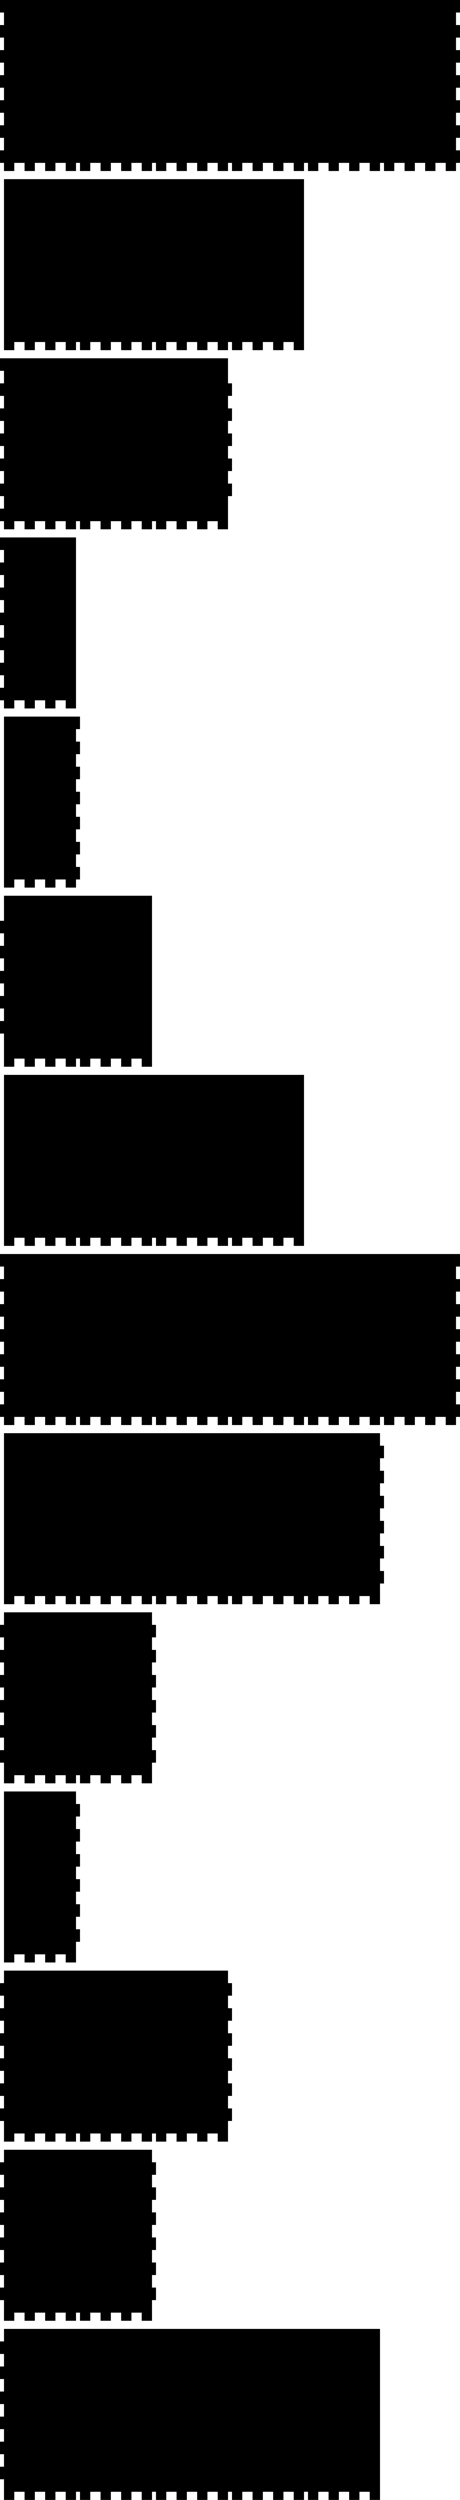 <?xml version="1.0" encoding="utf-8"?>
<svg xmlns="http://www.w3.org/2000/svg" width="334.186mm" height="1812.7mm" viewBox="19.314 -1853.714 334.186 1812.7">
<g>
	<path d="M22.214,-46.914 L22.214,-41.014 L29.688,-41.014 L29.688,-46.914 L29.688,-46.914 L37.161,-46.914 L37.161,-41.014 L37.161,-41.014 L44.635,-41.014 L44.635,-46.914 L44.635,-46.914 L52.108,-46.914 L52.108,-41.014 L52.108,-41.014 L59.582,-41.014 L59.582,-46.914 L59.582,-46.914 L67.055,-46.914 L67.055,-41.014 L67.055,-41.014 L74.529,-41.014 L74.529,-46.914 L77.429,-46.914 L77.429,-41.014 L84.902,-41.014 L84.902,-46.914 L84.902,-46.914 L92.376,-46.914 L92.376,-41.014 L92.376,-41.014 L99.849,-41.014 L99.849,-46.914 L99.849,-46.914 L107.322,-46.914 L107.322,-41.014 L107.322,-41.014 L114.796,-41.014 L114.796,-46.914 L114.796,-46.914 L122.269,-46.914 L122.269,-41.014 L122.269,-41.014 L129.743,-41.014 L129.743,-46.914 L132.643,-46.914 L132.643,-41.014 L140.116,-41.014 L140.116,-46.914 L140.116,-46.914 L147.59,-46.914 L147.59,-41.014 L147.59,-41.014 L155.063,-41.014 L155.063,-46.914 L155.063,-46.914 L162.537,-46.914 L162.537,-41.014 L162.537,-41.014 L170.01,-41.014 L170.01,-46.914 L170.01,-46.914 L177.484,-46.914 L177.484,-41.014 L177.484,-41.014 L184.957,-41.014 L184.957,-46.914 L187.857,-46.914 L187.857,-41.014 L195.331,-41.014 L195.331,-46.914 L195.331,-46.914 L202.804,-46.914 L202.804,-41.014 L202.804,-41.014 L210.278,-41.014 L210.278,-46.914 L210.278,-46.914 L217.751,-46.914 L217.751,-41.014 L217.751,-41.014 L225.225,-41.014 L225.225,-46.914 L225.225,-46.914 L232.698,-46.914 L232.698,-41.014 L232.698,-41.014 L240.171,-41.014 L240.171,-46.914 L243.071,-46.914 L243.071,-41.014 L250.545,-41.014 L250.545,-46.914 L250.545,-46.914 L258.018,-46.914 L258.018,-41.014 L258.018,-41.014 L265.492,-41.014 L265.492,-46.914 L265.492,-46.914 L272.965,-46.914 L272.965,-41.014 L272.965,-41.014 L280.439,-41.014 L280.439,-46.914 L280.439,-46.914 L287.912,-46.914 L287.912,-41.014 L287.912,-41.014 L295.386,-41.014 L295.386,-46.914 L295.386,-46.914 L295.386,-165.014 L295.386,-165.014 L22.214,-165.014 L22.214,-165.014 L22.214,-155.93 L19.314,-155.93 L19.314,-155.93 L19.314,-146.845 L22.214,-146.845 L22.214,-146.845 L22.214,-137.76 L19.314,-137.76 L19.314,-137.76 L19.314,-128.676 L22.214,-128.676 L22.214,-128.676 L22.214,-119.591 L19.314,-119.591 L19.314,-119.591 L19.314,-110.507 L22.214,-110.507 L22.214,-110.507 L22.214,-101.422 L19.314,-101.422 L19.314,-101.422 L19.314,-92.337 L22.214,-92.337 L22.214,-92.337 L22.214,-83.253 L19.314,-83.253 L19.314,-83.253 L19.314,-74.168 L22.214,-74.168 L22.214,-74.168 L22.214,-65.084 L19.314,-65.084 L19.314,-65.084 L19.314,-55.999 L22.214,-55.999 L22.214,-55.999 L22.214,-46.914"></path>
	<path d="M129.743,-65.084 L132.643,-65.084 L132.643,-74.168 L129.743,-74.168 L129.743,-65.084"></path>
	<path d="M129.743,-83.253 L132.643,-83.253 L132.643,-92.337 L129.743,-92.337 L129.743,-83.253"></path>
	<path d="M129.743,-101.422 L132.643,-101.422 L132.643,-110.507 L129.743,-110.507 L129.743,-101.422"></path>
	<path d="M129.743,-119.591 L132.643,-119.591 L132.643,-128.676 L129.743,-128.676 L129.743,-119.591"></path>
	<path d="M129.743,-137.76 L132.643,-137.76 L132.643,-146.845 L129.743,-146.845 L129.743,-137.76"></path>
	<path d="M22.214,-176.814 L22.214,-170.914 L29.688,-170.914 L29.688,-176.814 L29.688,-176.814 L37.161,-176.814 L37.161,-170.914 L37.161,-170.914 L44.635,-170.914 L44.635,-176.814 L44.635,-176.814 L52.108,-176.814 L52.108,-170.914 L52.108,-170.914 L59.582,-170.914 L59.582,-176.814 L59.582,-176.814 L67.055,-176.814 L67.055,-170.914 L67.055,-170.914 L74.529,-170.914 L74.529,-176.814 L77.429,-176.814 L77.429,-170.914 L84.902,-170.914 L84.902,-176.814 L84.902,-176.814 L92.376,-176.814 L92.376,-170.914 L92.376,-170.914 L99.849,-170.914 L99.849,-176.814 L99.849,-176.814 L107.322,-176.814 L107.322,-170.914 L107.322,-170.914 L114.796,-170.914 L114.796,-176.814 L114.796,-176.814 L122.269,-176.814 L122.269,-170.914 L122.269,-170.914 L129.743,-170.914 L129.743,-176.814 L129.743,-176.814 L129.743,-185.899 L132.643,-185.899 L132.643,-185.899 L132.643,-194.983 L129.743,-194.983 L129.743,-194.983 L129.743,-204.068 L132.643,-204.068 L132.643,-204.068 L132.643,-213.153 L129.743,-213.153 L129.743,-213.153 L129.743,-222.237 L132.643,-222.237 L132.643,-222.237 L132.643,-231.322 L129.743,-231.322 L129.743,-231.322 L129.743,-240.407 L132.643,-240.407 L132.643,-240.407 L132.643,-249.491 L129.743,-249.491 L129.743,-249.491 L129.743,-258.576 L132.643,-258.576 L132.643,-258.576 L132.643,-267.66 L129.743,-267.66 L129.743,-267.66 L129.743,-276.745 L132.643,-276.745 L132.643,-276.745 L132.643,-285.83 L129.743,-285.83 L129.743,-285.83 L129.743,-294.914 L129.743,-294.914 L22.214,-294.914 L22.214,-294.914 L22.214,-285.83 L19.314,-285.83 L19.314,-285.83 L19.314,-276.745 L22.214,-276.745 L22.214,-276.745 L22.214,-267.66 L19.314,-267.66 L19.314,-267.66 L19.314,-258.576 L22.214,-258.576 L22.214,-258.576 L22.214,-249.491 L19.314,-249.491 L19.314,-249.491 L19.314,-240.407 L22.214,-240.407 L22.214,-240.407 L22.214,-231.322 L19.314,-231.322 L19.314,-231.322 L19.314,-222.237 L22.214,-222.237 L22.214,-222.237 L22.214,-213.153 L19.314,-213.153 L19.314,-213.153 L19.314,-204.068 L22.214,-204.068 L22.214,-204.068 L22.214,-194.983 L19.314,-194.983 L19.314,-194.983 L19.314,-185.899 L22.214,-185.899 L22.214,-185.899 L22.214,-176.814"></path>
	<path d="M22.214,-306.714 L22.214,-300.814 L29.688,-300.814 L29.688,-306.714 L29.688,-306.714 L37.161,-306.714 L37.161,-300.814 L37.161,-300.814 L44.635,-300.814 L44.635,-306.714 L44.635,-306.714 L52.108,-306.714 L52.108,-300.814 L52.108,-300.814 L59.582,-300.814 L59.582,-306.714 L59.582,-306.714 L67.055,-306.714 L67.055,-300.814 L67.055,-300.814 L74.529,-300.814 L74.529,-306.714 L77.429,-306.714 L77.429,-300.814 L84.902,-300.814 L84.902,-306.714 L84.902,-306.714 L92.376,-306.714 L92.376,-300.814 L92.376,-300.814 L99.849,-300.814 L99.849,-306.714 L99.849,-306.714 L107.322,-306.714 L107.322,-300.814 L107.322,-300.814 L114.796,-300.814 L114.796,-306.714 L114.796,-306.714 L122.269,-306.714 L122.269,-300.814 L122.269,-300.814 L129.743,-300.814 L129.743,-306.714 L132.643,-306.714 L132.643,-300.814 L140.116,-300.814 L140.116,-306.714 L140.116,-306.714 L147.59,-306.714 L147.59,-300.814 L147.59,-300.814 L155.063,-300.814 L155.063,-306.714 L155.063,-306.714 L162.537,-306.714 L162.537,-300.814 L162.537,-300.814 L170.01,-300.814 L170.01,-306.714 L170.01,-306.714 L177.484,-306.714 L177.484,-300.814 L177.484,-300.814 L184.957,-300.814 L184.957,-306.714 L184.957,-306.714 L184.957,-315.799 L187.857,-315.799 L187.857,-315.799 L187.857,-324.884 L184.957,-324.884 L184.957,-324.884 L184.957,-333.968 L187.857,-333.968 L187.857,-333.968 L187.857,-343.053 L184.957,-343.053 L184.957,-343.053 L184.957,-352.137 L187.857,-352.137 L187.857,-352.137 L187.857,-361.222 L184.957,-361.222 L184.957,-361.222 L184.957,-370.307 L187.857,-370.307 L187.857,-370.307 L187.857,-379.391 L184.957,-379.391 L184.957,-379.391 L184.957,-388.476 L187.857,-388.476 L187.857,-388.476 L187.857,-397.56 L184.957,-397.56 L184.957,-397.56 L184.957,-406.645 L187.857,-406.645 L187.857,-406.645 L187.857,-415.73 L184.957,-415.73 L184.957,-415.73 L184.957,-424.814 L184.957,-424.814 L22.214,-424.814 L22.214,-424.814 L22.214,-415.73 L19.314,-415.73 L19.314,-415.73 L19.314,-406.645 L22.214,-406.645 L22.214,-406.645 L22.214,-397.56 L19.314,-397.56 L19.314,-397.56 L19.314,-388.476 L22.214,-388.476 L22.214,-388.476 L22.214,-379.391 L19.314,-379.391 L19.314,-379.391 L19.314,-370.307 L22.214,-370.307 L22.214,-370.307 L22.214,-361.222 L19.314,-361.222 L19.314,-361.222 L19.314,-352.137 L22.214,-352.137 L22.214,-352.137 L22.214,-343.053 L19.314,-343.053 L19.314,-343.053 L19.314,-333.968 L22.214,-333.968 L22.214,-333.968 L22.214,-324.884 L19.314,-324.884 L19.314,-324.884 L19.314,-315.799 L22.214,-315.799 L22.214,-315.799 L22.214,-306.714"></path>
	<path d="M22.214,-436.614 L22.214,-430.714 L29.688,-430.714 L29.688,-436.614 L29.688,-436.614 L37.161,-436.614 L37.161,-430.714 L37.161,-430.714 L44.635,-430.714 L44.635,-436.614 L44.635,-436.614 L52.108,-436.614 L52.108,-430.714 L52.108,-430.714 L59.582,-430.714 L59.582,-436.614 L59.582,-436.614 L67.055,-436.614 L67.055,-430.714 L67.055,-430.714 L74.529,-430.714 L74.529,-436.614 L74.529,-436.614 L74.529,-445.699 L77.429,-445.699 L77.429,-445.699 L77.429,-454.784 L74.529,-454.784 L74.529,-454.784 L74.529,-463.868 L77.429,-463.868 L77.429,-463.868 L77.429,-472.953 L74.529,-472.953 L74.529,-472.953 L74.529,-482.037 L77.429,-482.037 L77.429,-482.037 L77.429,-491.122 L74.529,-491.122 L74.529,-491.122 L74.529,-500.207 L77.429,-500.207 L77.429,-500.207 L77.429,-509.291 L74.529,-509.291 L74.529,-509.291 L74.529,-518.376 L77.429,-518.376 L77.429,-518.376 L77.429,-527.46 L74.529,-527.46 L74.529,-527.46 L74.529,-536.545 L77.429,-536.545 L77.429,-536.545 L77.429,-545.63 L74.529,-545.63 L74.529,-545.63 L74.529,-554.714 L74.529,-554.714 L22.214,-554.714 L22.214,-554.714 L22.214,-436.614"></path>
	<path d="M22.214,-566.514 L22.214,-560.614 L29.688,-560.614 L29.688,-566.514 L29.688,-566.514 L37.161,-566.514 L37.161,-560.614 L37.161,-560.614 L44.635,-560.614 L44.635,-566.514 L44.635,-566.514 L52.108,-566.514 L52.108,-560.614 L52.108,-560.614 L59.582,-560.614 L59.582,-566.514 L59.582,-566.514 L67.055,-566.514 L67.055,-560.614 L67.055,-560.614 L74.529,-560.614 L74.529,-566.514 L77.429,-566.514 L77.429,-560.614 L84.902,-560.614 L84.902,-566.514 L84.902,-566.514 L92.376,-566.514 L92.376,-560.614 L92.376,-560.614 L99.849,-560.614 L99.849,-566.514 L99.849,-566.514 L107.322,-566.514 L107.322,-560.614 L107.322,-560.614 L114.796,-560.614 L114.796,-566.514 L114.796,-566.514 L122.269,-566.514 L122.269,-560.614 L122.269,-560.614 L129.743,-560.614 L129.743,-566.514 L129.743,-566.514 L129.743,-575.599 L132.643,-575.599 L132.643,-575.599 L132.643,-584.683 L129.743,-584.683 L129.743,-584.683 L129.743,-593.768 L132.643,-593.768 L132.643,-593.768 L132.643,-602.853 L129.743,-602.853 L129.743,-602.853 L129.743,-611.937 L132.643,-611.937 L132.643,-611.937 L132.643,-621.022 L129.743,-621.022 L129.743,-621.022 L129.743,-630.107 L132.643,-630.107 L132.643,-630.107 L132.643,-639.191 L129.743,-639.191 L129.743,-639.191 L129.743,-648.276 L132.643,-648.276 L132.643,-648.276 L132.643,-657.36 L129.743,-657.36 L129.743,-657.36 L129.743,-666.445 L132.643,-666.445 L132.643,-666.445 L132.643,-675.53 L129.743,-675.53 L129.743,-675.53 L129.743,-684.614 L129.743,-684.614 L22.214,-684.614 L22.214,-684.614 L22.214,-675.53 L19.314,-675.53 L19.314,-675.53 L19.314,-666.445 L22.214,-666.445 L22.214,-666.445 L22.214,-657.36 L19.314,-657.36 L19.314,-657.36 L19.314,-648.276 L22.214,-648.276 L22.214,-648.276 L22.214,-639.191 L19.314,-639.191 L19.314,-639.191 L19.314,-630.107 L22.214,-630.107 L22.214,-630.107 L22.214,-621.022 L19.314,-621.022 L19.314,-621.022 L19.314,-611.937 L22.214,-611.937 L22.214,-611.937 L22.214,-602.853 L19.314,-602.853 L19.314,-602.853 L19.314,-593.768 L22.214,-593.768 L22.214,-593.768 L22.214,-584.683 L19.314,-584.683 L19.314,-584.683 L19.314,-575.599 L22.214,-575.599 L22.214,-575.599 L22.214,-566.514"></path>
	<path d="M22.214,-696.414 L22.214,-690.514 L29.688,-690.514 L29.688,-696.414 L29.688,-696.414 L37.161,-696.414 L37.161,-690.514 L37.161,-690.514 L44.635,-690.514 L44.635,-696.414 L44.635,-696.414 L52.108,-696.414 L52.108,-690.514 L52.108,-690.514 L59.582,-690.514 L59.582,-696.414 L59.582,-696.414 L67.055,-696.414 L67.055,-690.514 L67.055,-690.514 L74.529,-690.514 L74.529,-696.414 L77.429,-696.414 L77.429,-690.514 L84.902,-690.514 L84.902,-696.414 L84.902,-696.414 L92.376,-696.414 L92.376,-690.514 L92.376,-690.514 L99.849,-690.514 L99.849,-696.414 L99.849,-696.414 L107.322,-696.414 L107.322,-690.514 L107.322,-690.514 L114.796,-690.514 L114.796,-696.414 L114.796,-696.414 L122.269,-696.414 L122.269,-690.514 L122.269,-690.514 L129.743,-690.514 L129.743,-696.414 L132.643,-696.414 L132.643,-690.514 L140.116,-690.514 L140.116,-696.414 L140.116,-696.414 L147.59,-696.414 L147.59,-690.514 L147.59,-690.514 L155.063,-690.514 L155.063,-696.414 L155.063,-696.414 L162.537,-696.414 L162.537,-690.514 L162.537,-690.514 L170.01,-690.514 L170.01,-696.414 L170.01,-696.414 L177.484,-696.414 L177.484,-690.514 L177.484,-690.514 L184.957,-690.514 L184.957,-696.414 L187.857,-696.414 L187.857,-690.514 L195.331,-690.514 L195.331,-696.414 L195.331,-696.414 L202.804,-696.414 L202.804,-690.514 L202.804,-690.514 L210.278,-690.514 L210.278,-696.414 L210.278,-696.414 L217.751,-696.414 L217.751,-690.514 L217.751,-690.514 L225.225,-690.514 L225.225,-696.414 L225.225,-696.414 L232.698,-696.414 L232.698,-690.514 L232.698,-690.514 L240.171,-690.514 L240.171,-696.414 L243.071,-696.414 L243.071,-690.514 L250.545,-690.514 L250.545,-696.414 L250.545,-696.414 L258.018,-696.414 L258.018,-690.514 L258.018,-690.514 L265.492,-690.514 L265.492,-696.414 L265.492,-696.414 L272.965,-696.414 L272.965,-690.514 L272.965,-690.514 L280.439,-690.514 L280.439,-696.414 L280.439,-696.414 L287.912,-696.414 L287.912,-690.514 L287.912,-690.514 L295.386,-690.514 L295.386,-696.414 L295.386,-696.414 L295.386,-705.499 L298.286,-705.499 L298.286,-705.499 L298.286,-714.583 L295.386,-714.583 L295.386,-714.583 L295.386,-723.668 L298.286,-723.668 L298.286,-723.668 L298.286,-732.753 L295.386,-732.753 L295.386,-732.753 L295.386,-741.837 L298.286,-741.837 L298.286,-741.837 L298.286,-750.922 L295.386,-750.922 L295.386,-750.922 L295.386,-760.007 L298.286,-760.007 L298.286,-760.007 L298.286,-769.091 L295.386,-769.091 L295.386,-769.091 L295.386,-778.176 L298.286,-778.176 L298.286,-778.176 L298.286,-787.26 L295.386,-787.26 L295.386,-787.26 L295.386,-796.345 L298.286,-796.345 L298.286,-796.345 L298.286,-805.43 L295.386,-805.43 L295.386,-805.43 L295.386,-814.514 L295.386,-814.514 L22.214,-814.514 L22.214,-814.514 L22.214,-696.414"></path>
	<path d="M184.957,-714.583 L187.857,-714.583 L187.857,-723.668 L184.957,-723.668 L184.957,-714.583"></path>
	<path d="M184.957,-732.753 L187.857,-732.753 L187.857,-741.837 L184.957,-741.837 L184.957,-732.753"></path>
	<path d="M184.957,-750.922 L187.857,-750.922 L187.857,-760.007 L184.957,-760.007 L184.957,-750.922"></path>
	<path d="M184.957,-769.091 L187.857,-769.091 L187.857,-778.176 L184.957,-778.176 L184.957,-769.091"></path>
	<path d="M184.957,-787.26 L187.857,-787.26 L187.857,-796.345 L184.957,-796.345 L184.957,-787.26"></path>
	<path d="M22.214,-826.314 L22.214,-820.414 L29.688,-820.414 L29.688,-826.314 L29.688,-826.314 L37.161,-826.314 L37.161,-820.414 L37.161,-820.414 L44.635,-820.414 L44.635,-826.314 L44.635,-826.314 L52.108,-826.314 L52.108,-820.414 L52.108,-820.414 L59.582,-820.414 L59.582,-826.314 L59.582,-826.314 L67.055,-826.314 L67.055,-820.414 L67.055,-820.414 L74.529,-820.414 L74.529,-826.314 L77.429,-826.314 L77.429,-820.414 L84.902,-820.414 L84.902,-826.314 L84.902,-826.314 L92.376,-826.314 L92.376,-820.414 L92.376,-820.414 L99.849,-820.414 L99.849,-826.314 L99.849,-826.314 L107.322,-826.314 L107.322,-820.414 L107.322,-820.414 L114.796,-820.414 L114.796,-826.314 L114.796,-826.314 L122.269,-826.314 L122.269,-820.414 L122.269,-820.414 L129.743,-820.414 L129.743,-826.314 L132.643,-826.314 L132.643,-820.414 L140.116,-820.414 L140.116,-826.314 L140.116,-826.314 L147.59,-826.314 L147.59,-820.414 L147.59,-820.414 L155.063,-820.414 L155.063,-826.314 L155.063,-826.314 L162.537,-826.314 L162.537,-820.414 L162.537,-820.414 L170.01,-820.414 L170.01,-826.314 L170.01,-826.314 L177.484,-826.314 L177.484,-820.414 L177.484,-820.414 L184.957,-820.414 L184.957,-826.314 L187.857,-826.314 L187.857,-820.414 L195.331,-820.414 L195.331,-826.314 L195.331,-826.314 L202.804,-826.314 L202.804,-820.414 L202.804,-820.414 L210.278,-820.414 L210.278,-826.314 L210.278,-826.314 L217.751,-826.314 L217.751,-820.414 L217.751,-820.414 L225.225,-820.414 L225.225,-826.314 L225.225,-826.314 L232.698,-826.314 L232.698,-820.414 L232.698,-820.414 L240.171,-820.414 L240.171,-826.314 L243.071,-826.314 L243.071,-820.414 L250.545,-820.414 L250.545,-826.314 L250.545,-826.314 L258.018,-826.314 L258.018,-820.414 L258.018,-820.414 L265.492,-820.414 L265.492,-826.314 L265.492,-826.314 L272.965,-826.314 L272.965,-820.414 L272.965,-820.414 L280.439,-820.414 L280.439,-826.314 L280.439,-826.314 L287.912,-826.314 L287.912,-820.414 L287.912,-820.414 L295.386,-820.414 L295.386,-826.314 L298.286,-826.314 L298.286,-820.414 L305.759,-820.414 L305.759,-826.314 L305.759,-826.314 L313.233,-826.314 L313.233,-820.414 L313.233,-820.414 L320.706,-820.414 L320.706,-826.314 L320.706,-826.314 L328.18,-826.314 L328.18,-820.414 L328.18,-820.414 L335.653,-820.414 L335.653,-826.314 L335.653,-826.314 L343.127,-826.314 L343.127,-820.414 L343.127,-820.414 L350.6,-820.414 L350.6,-826.314 L350.6,-826.314 L353.5,-826.314 L353.5,-835.399 L350.6,-835.399 L350.6,-835.399 L350.6,-844.484 L353.5,-844.484 L353.5,-844.484 L353.5,-853.568 L350.6,-853.568 L350.6,-853.568 L350.6,-862.653 L353.5,-862.653 L353.5,-862.653 L353.5,-871.737 L350.6,-871.737 L350.6,-871.737 L350.6,-880.822 L353.5,-880.822 L353.5,-880.822 L353.5,-889.907 L350.6,-889.907 L350.6,-889.907 L350.6,-898.991 L353.5,-898.991 L353.5,-898.991 L353.5,-908.076 L350.6,-908.076 L350.6,-908.076 L350.6,-917.16 L353.5,-917.16 L353.5,-917.16 L353.5,-926.245 L350.6,-926.245 L350.6,-926.245 L350.6,-935.33 L353.5,-935.33 L353.5,-935.33 L353.5,-944.414 L350.6,-944.414 L350.6,-944.414 L22.214,-944.414 L22.214,-944.414 L19.314,-944.414 L19.314,-935.33 L22.214,-935.33 L22.214,-935.33 L22.214,-926.245 L19.314,-926.245 L19.314,-926.245 L19.314,-917.16 L22.214,-917.16 L22.214,-917.16 L22.214,-908.076 L19.314,-908.076 L19.314,-908.076 L19.314,-898.991 L22.214,-898.991 L22.214,-898.991 L22.214,-889.907 L19.314,-889.907 L19.314,-889.907 L19.314,-880.822 L22.214,-880.822 L22.214,-880.822 L22.214,-871.737 L19.314,-871.737 L19.314,-871.737 L19.314,-862.653 L22.214,-862.653 L22.214,-862.653 L22.214,-853.568 L19.314,-853.568 L19.314,-853.568 L19.314,-844.484 L22.214,-844.484 L22.214,-844.484 L22.214,-835.399 L19.314,-835.399 L19.314,-835.399 L19.314,-826.314 L22.214,-826.314"></path>
	<path d="M22.214,-956.214 L22.214,-950.314 L29.688,-950.314 L29.688,-956.214 L29.688,-956.214 L37.161,-956.214 L37.161,-950.314 L37.161,-950.314 L44.635,-950.314 L44.635,-956.214 L44.635,-956.214 L52.108,-956.214 L52.108,-950.314 L52.108,-950.314 L59.582,-950.314 L59.582,-956.214 L59.582,-956.214 L67.055,-956.214 L67.055,-950.314 L67.055,-950.314 L74.529,-950.314 L74.529,-956.214 L77.429,-956.214 L77.429,-950.314 L84.902,-950.314 L84.902,-956.214 L84.902,-956.214 L92.376,-956.214 L92.376,-950.314 L92.376,-950.314 L99.849,-950.314 L99.849,-956.214 L99.849,-956.214 L107.322,-956.214 L107.322,-950.314 L107.322,-950.314 L114.796,-950.314 L114.796,-956.214 L114.796,-956.214 L122.269,-956.214 L122.269,-950.314 L122.269,-950.314 L129.743,-950.314 L129.743,-956.214 L132.643,-956.214 L132.643,-950.314 L140.116,-950.314 L140.116,-956.214 L140.116,-956.214 L147.59,-956.214 L147.59,-950.314 L147.59,-950.314 L155.063,-950.314 L155.063,-956.214 L155.063,-956.214 L162.537,-956.214 L162.537,-950.314 L162.537,-950.314 L170.01,-950.314 L170.01,-956.214 L170.01,-956.214 L177.484,-956.214 L177.484,-950.314 L177.484,-950.314 L184.957,-950.314 L184.957,-956.214 L187.857,-956.214 L187.857,-950.314 L195.331,-950.314 L195.331,-956.214 L195.331,-956.214 L202.804,-956.214 L202.804,-950.314 L202.804,-950.314 L210.278,-950.314 L210.278,-956.214 L210.278,-956.214 L217.751,-956.214 L217.751,-950.314 L217.751,-950.314 L225.225,-950.314 L225.225,-956.214 L225.225,-956.214 L232.698,-956.214 L232.698,-950.314 L232.698,-950.314 L240.171,-950.314 L240.171,-956.214 L240.171,-956.214 L240.171,-1074.314 L240.171,-1074.314 L22.214,-1074.314 L22.214,-1074.314 L22.214,-956.214"></path>
	<path d="M129.743,-965.299 L132.643,-965.299 L132.643,-974.384 L129.743,-974.384 L129.743,-965.299"></path>
	<path d="M129.743,-983.468 L132.643,-983.468 L132.643,-992.553 L129.743,-992.553 L129.743,-983.468"></path>
	<path d="M129.743,-1001.637 L132.643,-1001.637 L132.643,-1010.722 L129.743,-1010.722 L129.743,-1001.637"></path>
	<path d="M129.743,-1019.807 L132.643,-1019.807 L132.643,-1028.891 L129.743,-1028.891 L129.743,-1019.807"></path>
	<path d="M129.743,-1037.976 L132.643,-1037.976 L132.643,-1047.06 L129.743,-1047.06 L129.743,-1037.976"></path>
	<path d="M129.743,-1056.145 L132.643,-1056.145 L132.643,-1065.23 L129.743,-1065.23 L129.743,-1056.145"></path>
	<path d="M22.214,-1086.114 L22.214,-1080.214 L29.688,-1080.214 L29.688,-1086.114 L29.688,-1086.114 L37.161,-1086.114 L37.161,-1080.214 L37.161,-1080.214 L44.635,-1080.214 L44.635,-1086.114 L44.635,-1086.114 L52.108,-1086.114 L52.108,-1080.214 L52.108,-1080.214 L59.582,-1080.214 L59.582,-1086.114 L59.582,-1086.114 L67.055,-1086.114 L67.055,-1080.214 L67.055,-1080.214 L74.529,-1080.214 L74.529,-1086.114 L77.429,-1086.114 L77.429,-1080.214 L84.902,-1080.214 L84.902,-1086.114 L84.902,-1086.114 L92.376,-1086.114 L92.376,-1080.214 L92.376,-1080.214 L99.849,-1080.214 L99.849,-1086.114 L99.849,-1086.114 L107.322,-1086.114 L107.322,-1080.214 L107.322,-1080.214 L114.796,-1080.214 L114.796,-1086.114 L114.796,-1086.114 L122.269,-1086.114 L122.269,-1080.214 L122.269,-1080.214 L129.743,-1080.214 L129.743,-1086.114 L129.743,-1086.114 L129.743,-1204.214 L129.743,-1204.214 L22.214,-1204.214 L22.214,-1204.214 L22.214,-1195.13 L22.214,-1186.045 L19.314,-1186.045 L19.314,-1186.045 L19.314,-1176.96 L22.214,-1176.96 L22.214,-1176.96 L22.214,-1167.876 L19.314,-1167.876 L19.314,-1167.876 L19.314,-1158.791 L22.214,-1158.791 L22.214,-1158.791 L22.214,-1149.707 L19.314,-1149.707 L19.314,-1149.707 L19.314,-1140.622 L22.214,-1140.622 L22.214,-1140.622 L22.214,-1131.537 L19.314,-1131.537 L19.314,-1131.537 L19.314,-1122.453 L22.214,-1122.453 L22.214,-1122.453 L22.214,-1113.368 L19.314,-1113.368 L19.314,-1113.368 L19.314,-1104.284 L22.214,-1104.284 L22.214,-1104.284 L22.214,-1095.199 L22.214,-1086.114"></path>
	<path d="M22.214,-1216.014 L22.214,-1210.114 L29.688,-1210.114 L29.688,-1216.014 L29.688,-1216.014 L37.161,-1216.014 L37.161,-1210.114 L37.161,-1210.114 L44.635,-1210.114 L44.635,-1216.014 L44.635,-1216.014 L52.108,-1216.014 L52.108,-1210.114 L52.108,-1210.114 L59.582,-1210.114 L59.582,-1216.014 L59.582,-1216.014 L67.055,-1216.014 L67.055,-1210.114 L67.055,-1210.114 L74.529,-1210.114 L74.529,-1216.014 L74.529,-1216.014 L77.429,-1216.014 L77.429,-1225.099 L74.529,-1225.099 L74.529,-1225.099 L74.529,-1234.184 L77.429,-1234.184 L77.429,-1234.184 L77.429,-1243.268 L74.529,-1243.268 L74.529,-1243.268 L74.529,-1252.353 L77.429,-1252.353 L77.429,-1252.353 L77.429,-1261.437 L74.529,-1261.437 L74.529,-1261.437 L74.529,-1270.522 L77.429,-1270.522 L77.429,-1270.522 L77.429,-1279.607 L74.529,-1279.607 L74.529,-1279.607 L74.529,-1288.691 L77.429,-1288.691 L77.429,-1288.691 L77.429,-1297.776 L74.529,-1297.776 L74.529,-1297.776 L74.529,-1306.86 L77.429,-1306.86 L77.429,-1306.86 L77.429,-1315.945 L74.529,-1315.945 L74.529,-1315.945 L74.529,-1325.03 L77.429,-1325.03 L77.429,-1325.03 L77.429,-1334.114 L74.529,-1334.114 L74.529,-1334.114 L22.214,-1334.114 L22.214,-1334.114 L22.214,-1216.014"></path>
	<path d="M22.214,-1345.914 L22.214,-1340.014 L29.688,-1340.014 L29.688,-1345.914 L29.688,-1345.914 L37.161,-1345.914 L37.161,-1340.014 L37.161,-1340.014 L44.635,-1340.014 L44.635,-1345.914 L44.635,-1345.914 L52.108,-1345.914 L52.108,-1340.014 L52.108,-1340.014 L59.582,-1340.014 L59.582,-1345.914 L59.582,-1345.914 L67.055,-1345.914 L67.055,-1340.014 L67.055,-1340.014 L74.529,-1340.014 L74.529,-1345.914 L74.529,-1345.914 L74.529,-1464.014 L74.529,-1464.014 L22.214,-1464.014 L22.214,-1464.014 L19.314,-1464.014 L19.314,-1454.93 L22.214,-1454.93 L22.214,-1454.93 L22.214,-1445.845 L19.314,-1445.845 L19.314,-1445.845 L19.314,-1436.76 L22.214,-1436.76 L22.214,-1436.76 L22.214,-1427.676 L19.314,-1427.676 L19.314,-1427.676 L19.314,-1418.591 L22.214,-1418.591 L22.214,-1418.591 L22.214,-1409.507 L19.314,-1409.507 L19.314,-1409.507 L19.314,-1400.422 L22.214,-1400.422 L22.214,-1400.422 L22.214,-1391.337 L19.314,-1391.337 L19.314,-1391.337 L19.314,-1382.253 L22.214,-1382.253 L22.214,-1382.253 L22.214,-1373.168 L19.314,-1373.168 L19.314,-1373.168 L19.314,-1364.083 L22.214,-1364.083 L22.214,-1364.083 L22.214,-1354.999 L19.314,-1354.999 L19.314,-1354.999 L19.314,-1345.914 L22.214,-1345.914"></path>
	<path d="M22.214,-1475.814 L22.214,-1469.914 L29.688,-1469.914 L29.688,-1475.814 L29.688,-1475.814 L37.161,-1475.814 L37.161,-1469.914 L37.161,-1469.914 L44.635,-1469.914 L44.635,-1475.814 L44.635,-1475.814 L52.108,-1475.814 L52.108,-1469.914 L52.108,-1469.914 L59.582,-1469.914 L59.582,-1475.814 L59.582,-1475.814 L67.055,-1475.814 L67.055,-1469.914 L67.055,-1469.914 L74.529,-1469.914 L74.529,-1475.814 L77.429,-1475.814 L77.429,-1469.914 L84.902,-1469.914 L84.902,-1475.814 L84.902,-1475.814 L92.376,-1475.814 L92.376,-1469.914 L92.376,-1469.914 L99.849,-1469.914 L99.849,-1475.814 L99.849,-1475.814 L107.322,-1475.814 L107.322,-1469.914 L107.322,-1469.914 L114.796,-1469.914 L114.796,-1475.814 L114.796,-1475.814 L122.269,-1475.814 L122.269,-1469.914 L122.269,-1469.914 L129.743,-1469.914 L129.743,-1475.814 L132.643,-1475.814 L132.643,-1469.914 L140.116,-1469.914 L140.116,-1475.814 L140.116,-1475.814 L147.59,-1475.814 L147.59,-1469.914 L147.59,-1469.914 L155.063,-1469.914 L155.063,-1475.814 L155.063,-1475.814 L162.537,-1475.814 L162.537,-1469.914 L162.537,-1469.914 L170.01,-1469.914 L170.01,-1475.814 L170.01,-1475.814 L177.484,-1475.814 L177.484,-1469.914 L177.484,-1469.914 L184.957,-1469.914 L184.957,-1475.814 L184.957,-1475.814 L184.957,-1484.899 L184.957,-1493.984 L187.857,-1493.984 L187.857,-1493.984 L187.857,-1503.068 L184.957,-1503.068 L184.957,-1503.068 L184.957,-1512.153 L187.857,-1512.153 L187.857,-1512.153 L187.857,-1521.237 L184.957,-1521.237 L184.957,-1521.237 L184.957,-1530.322 L187.857,-1530.322 L187.857,-1530.322 L187.857,-1539.407 L184.957,-1539.407 L184.957,-1539.407 L184.957,-1548.491 L187.857,-1548.491 L187.857,-1548.491 L187.857,-1557.576 L184.957,-1557.576 L184.957,-1557.576 L184.957,-1566.66 L187.857,-1566.66 L187.857,-1566.66 L187.857,-1575.745 L184.957,-1575.745 L184.957,-1575.745 L184.957,-1584.83 L184.957,-1593.914 L184.957,-1593.914 L22.214,-1593.914 L22.214,-1593.914 L19.314,-1593.914 L19.314,-1584.83 L22.214,-1584.83 L22.214,-1584.83 L22.214,-1575.745 L19.314,-1575.745 L19.314,-1575.745 L19.314,-1566.66 L22.214,-1566.66 L22.214,-1566.66 L22.214,-1557.576 L19.314,-1557.576 L19.314,-1557.576 L19.314,-1548.491 L22.214,-1548.491 L22.214,-1548.491 L22.214,-1539.407 L19.314,-1539.407 L19.314,-1539.407 L19.314,-1530.322 L22.214,-1530.322 L22.214,-1530.322 L22.214,-1521.237 L19.314,-1521.237 L19.314,-1521.237 L19.314,-1512.153 L22.214,-1512.153 L22.214,-1512.153 L22.214,-1503.068 L19.314,-1503.068 L19.314,-1503.068 L19.314,-1493.984 L22.214,-1493.984 L22.214,-1493.984 L22.214,-1484.899 L19.314,-1484.899 L19.314,-1484.899 L19.314,-1475.814 L22.214,-1475.814"></path>
	<path d="M22.214,-1605.714 L22.214,-1599.814 L29.688,-1599.814 L29.688,-1605.714 L29.688,-1605.714 L37.161,-1605.714 L37.161,-1599.814 L37.161,-1599.814 L44.635,-1599.814 L44.635,-1605.714 L44.635,-1605.714 L52.108,-1605.714 L52.108,-1599.814 L52.108,-1599.814 L59.582,-1599.814 L59.582,-1605.714 L59.582,-1605.714 L67.055,-1605.714 L67.055,-1599.814 L67.055,-1599.814 L74.529,-1599.814 L74.529,-1605.714 L77.429,-1605.714 L77.429,-1599.814 L84.902,-1599.814 L84.902,-1605.714 L84.902,-1605.714 L92.376,-1605.714 L92.376,-1599.814 L92.376,-1599.814 L99.849,-1599.814 L99.849,-1605.714 L99.849,-1605.714 L107.322,-1605.714 L107.322,-1599.814 L107.322,-1599.814 L114.796,-1599.814 L114.796,-1605.714 L114.796,-1605.714 L122.269,-1605.714 L122.269,-1599.814 L122.269,-1599.814 L129.743,-1599.814 L129.743,-1605.714 L132.643,-1605.714 L132.643,-1599.814 L140.116,-1599.814 L140.116,-1605.714 L140.116,-1605.714 L147.59,-1605.714 L147.59,-1599.814 L147.59,-1599.814 L155.063,-1599.814 L155.063,-1605.714 L155.063,-1605.714 L162.537,-1605.714 L162.537,-1599.814 L162.537,-1599.814 L170.01,-1599.814 L170.01,-1605.714 L170.01,-1605.714 L177.484,-1605.714 L177.484,-1599.814 L177.484,-1599.814 L184.957,-1599.814 L184.957,-1605.714 L187.857,-1605.714 L187.857,-1599.814 L195.331,-1599.814 L195.331,-1605.714 L195.331,-1605.714 L202.804,-1605.714 L202.804,-1599.814 L202.804,-1599.814 L210.278,-1599.814 L210.278,-1605.714 L210.278,-1605.714 L217.751,-1605.714 L217.751,-1599.814 L217.751,-1599.814 L225.225,-1599.814 L225.225,-1605.714 L225.225,-1605.714 L232.698,-1605.714 L232.698,-1599.814 L232.698,-1599.814 L240.171,-1599.814 L240.171,-1605.714 L240.171,-1605.714 L240.171,-1723.814 L240.171,-1723.814 L22.214,-1723.814 L22.214,-1723.814 L22.214,-1605.714"></path>
	<path d="M74.529,-1614.799 L77.429,-1614.799 L77.429,-1623.883 L74.529,-1623.883 L74.529,-1614.799"></path>
	<path d="M74.529,-1632.968 L77.429,-1632.968 L77.429,-1642.053 L74.529,-1642.053 L74.529,-1632.968"></path>
	<path d="M74.529,-1651.137 L77.429,-1651.137 L77.429,-1660.222 L74.529,-1660.222 L74.529,-1651.137"></path>
	<path d="M74.529,-1669.307 L77.429,-1669.307 L77.429,-1678.391 L74.529,-1678.391 L74.529,-1669.307"></path>
	<path d="M74.529,-1687.476 L77.429,-1687.476 L77.429,-1696.56 L74.529,-1696.56 L74.529,-1687.476"></path>
	<path d="M74.529,-1705.645 L77.429,-1705.645 L77.429,-1714.73 L74.529,-1714.73 L74.529,-1705.645"></path>
	<path d="M22.214,-1735.614 L22.214,-1729.714 L29.688,-1729.714 L29.688,-1735.614 L29.688,-1735.614 L37.161,-1735.614 L37.161,-1729.714 L37.161,-1729.714 L44.635,-1729.714 L44.635,-1735.614 L44.635,-1735.614 L52.108,-1735.614 L52.108,-1729.714 L52.108,-1729.714 L59.582,-1729.714 L59.582,-1735.614 L59.582,-1735.614 L67.055,-1735.614 L67.055,-1729.714 L67.055,-1729.714 L74.529,-1729.714 L74.529,-1735.614 L77.429,-1735.614 L77.429,-1729.714 L84.902,-1729.714 L84.902,-1735.614 L84.902,-1735.614 L92.376,-1735.614 L92.376,-1729.714 L92.376,-1729.714 L99.849,-1729.714 L99.849,-1735.614 L99.849,-1735.614 L107.322,-1735.614 L107.322,-1729.714 L107.322,-1729.714 L114.796,-1729.714 L114.796,-1735.614 L114.796,-1735.614 L122.269,-1735.614 L122.269,-1729.714 L122.269,-1729.714 L129.743,-1729.714 L129.743,-1735.614 L132.643,-1735.614 L132.643,-1729.714 L140.116,-1729.714 L140.116,-1735.614 L140.116,-1735.614 L147.59,-1735.614 L147.59,-1729.714 L147.59,-1729.714 L155.063,-1729.714 L155.063,-1735.614 L155.063,-1735.614 L162.537,-1735.614 L162.537,-1729.714 L162.537,-1729.714 L170.01,-1729.714 L170.01,-1735.614 L170.01,-1735.614 L177.484,-1735.614 L177.484,-1729.714 L177.484,-1729.714 L184.957,-1729.714 L184.957,-1735.614 L187.857,-1735.614 L187.857,-1729.714 L195.331,-1729.714 L195.331,-1735.614 L195.331,-1735.614 L202.804,-1735.614 L202.804,-1729.714 L202.804,-1729.714 L210.278,-1729.714 L210.278,-1735.614 L210.278,-1735.614 L217.751,-1735.614 L217.751,-1729.714 L217.751,-1729.714 L225.225,-1729.714 L225.225,-1735.614 L225.225,-1735.614 L232.698,-1735.614 L232.698,-1729.714 L232.698,-1729.714 L240.171,-1729.714 L240.171,-1735.614 L243.071,-1735.614 L243.071,-1729.714 L250.545,-1729.714 L250.545,-1735.614 L250.545,-1735.614 L258.018,-1735.614 L258.018,-1729.714 L258.018,-1729.714 L265.492,-1729.714 L265.492,-1735.614 L265.492,-1735.614 L272.965,-1735.614 L272.965,-1729.714 L272.965,-1729.714 L280.439,-1729.714 L280.439,-1735.614 L280.439,-1735.614 L287.912,-1735.614 L287.912,-1729.714 L287.912,-1729.714 L295.386,-1729.714 L295.386,-1735.614 L298.286,-1735.614 L298.286,-1729.714 L305.759,-1729.714 L305.759,-1735.614 L305.759,-1735.614 L313.233,-1735.614 L313.233,-1729.714 L313.233,-1729.714 L320.706,-1729.714 L320.706,-1735.614 L320.706,-1735.614 L328.18,-1735.614 L328.18,-1729.714 L328.18,-1729.714 L335.653,-1729.714 L335.653,-1735.614 L335.653,-1735.614 L343.127,-1735.614 L343.127,-1729.714 L343.127,-1729.714 L350.6,-1729.714 L350.6,-1735.614 L350.6,-1735.614 L353.5,-1735.614 L353.5,-1744.699 L350.6,-1744.699 L350.6,-1744.699 L350.6,-1753.784 L353.5,-1753.784 L353.5,-1753.784 L353.5,-1762.868 L350.6,-1762.868 L350.6,-1762.868 L350.6,-1771.953 L353.5,-1771.953 L353.5,-1771.953 L353.5,-1781.037 L350.6,-1781.037 L350.6,-1781.037 L350.6,-1790.122 L353.5,-1790.122 L353.5,-1790.122 L353.5,-1799.207 L350.6,-1799.207 L350.6,-1799.207 L350.6,-1808.291 L353.5,-1808.291 L353.5,-1808.291 L353.5,-1817.376 L350.6,-1817.376 L350.6,-1817.376 L350.6,-1826.46 L353.5,-1826.46 L353.5,-1826.46 L353.5,-1835.545 L350.6,-1835.545 L350.6,-1835.545 L350.6,-1844.63 L353.5,-1844.63 L353.5,-1844.63 L353.5,-1853.714 L350.6,-1853.714 L350.6,-1853.714 L22.214,-1853.714 L22.214,-1853.714 L19.314,-1853.714 L19.314,-1844.63 L22.214,-1844.63 L22.214,-1844.63 L22.214,-1835.545 L19.314,-1835.545 L19.314,-1835.545 L19.314,-1826.46 L22.214,-1826.46 L22.214,-1826.46 L22.214,-1817.376 L19.314,-1817.376 L19.314,-1817.376 L19.314,-1808.291 L22.214,-1808.291 L22.214,-1808.291 L22.214,-1799.207 L19.314,-1799.207 L19.314,-1799.207 L19.314,-1790.122 L22.214,-1790.122 L22.214,-1790.122 L22.214,-1781.037 L19.314,-1781.037 L19.314,-1781.037 L19.314,-1771.953 L22.214,-1771.953 L22.214,-1771.953 L22.214,-1762.868 L19.314,-1762.868 L19.314,-1762.868 L19.314,-1753.784 L22.214,-1753.784 L22.214,-1753.784 L22.214,-1744.699 L19.314,-1744.699 L19.314,-1744.699 L19.314,-1735.614 L22.214,-1735.614"></path>
</g>
</svg>